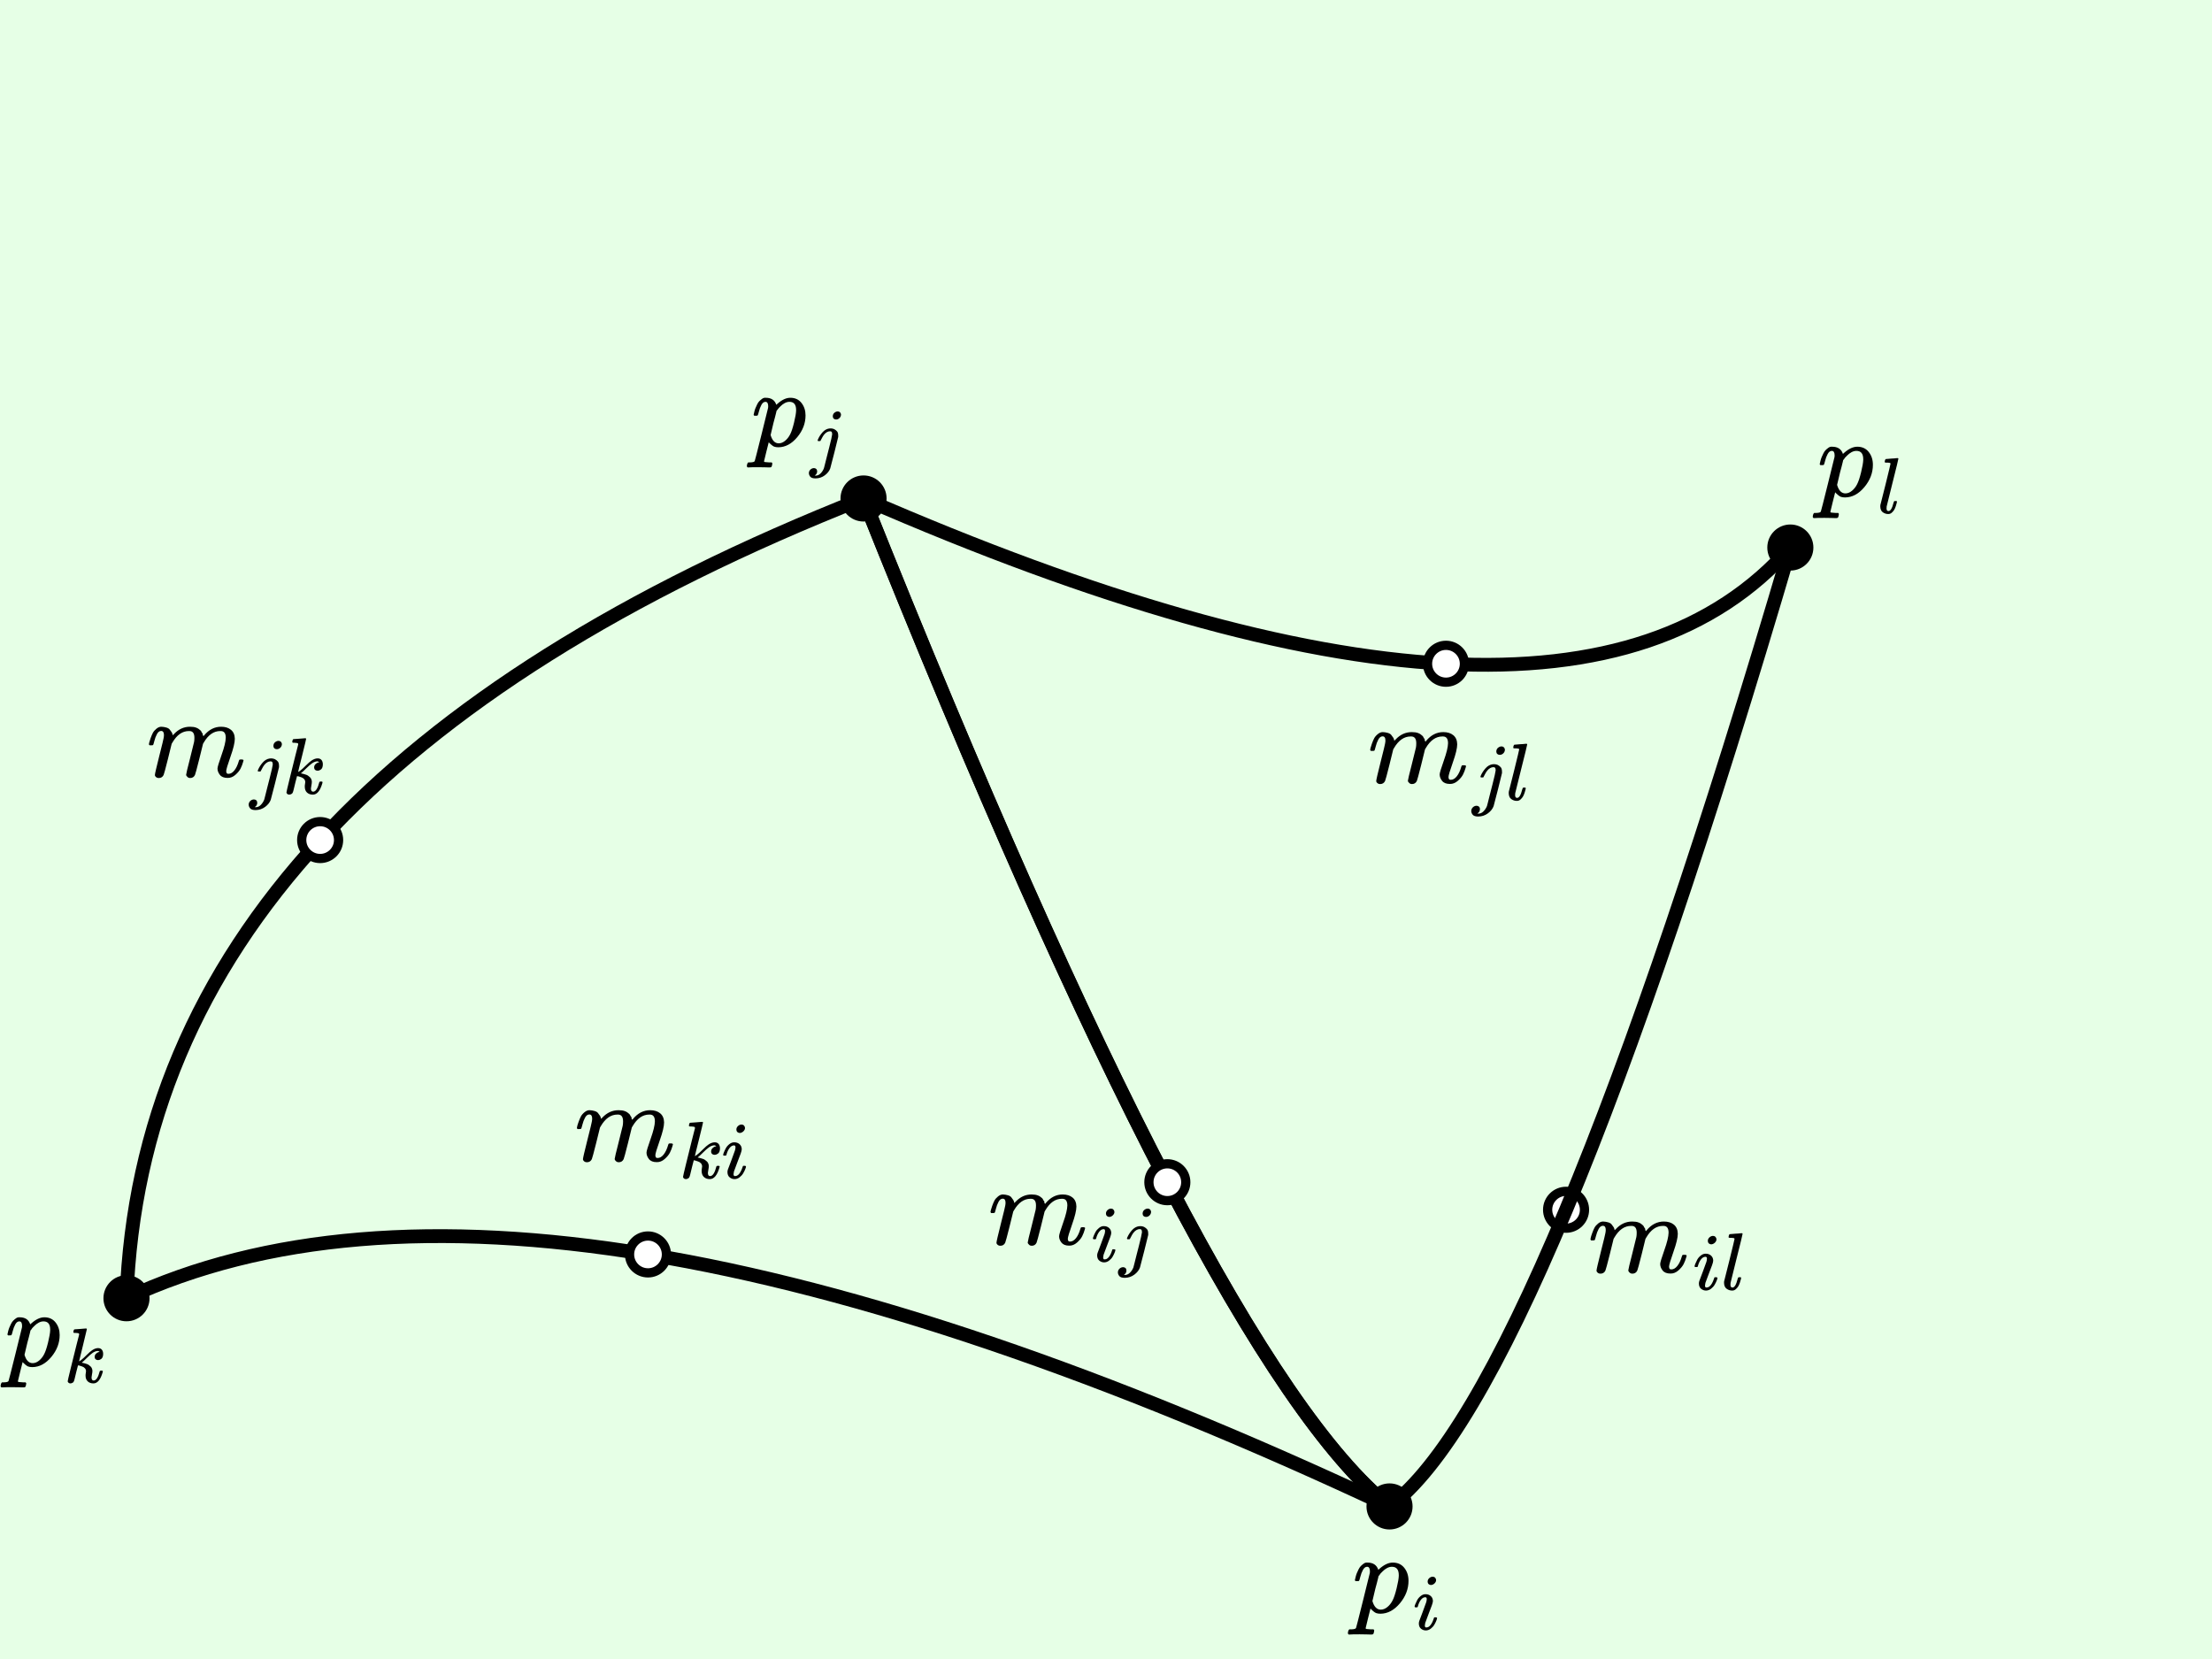 <svg version="1.2" xmlns="http://www.w3.org/2000/svg" viewBox="0 0 240 180">
  <rect
    x="0"
    y="0"
    width="240"
    height="180"
    fill="#e6ffe6"
    fill-opacity="1"
    stroke="none"
    rx="0"
    transform="rotate(0, 0, 0)"
  >
    <title>Global.box</title>
  </rect>
  <circle
    fill="#ffffff"
    fill-opacity="1"
    cx="169.917"
    cy="131.259"
    stroke="#000000"
    stroke-opacity="1"
    stroke-width="1"
    stroke-linecap="butt"
    r="2"
  >
    <title>`u`.icon</title>
  </circle>
  <circle
    fill="#000000"
    fill-opacity="1"
    cx="13.724"
    cy="140.858"
    stroke="none"
    r="2.5"
  >
    <title>`c`.icon</title>
  </circle>
  <g endArrowheadSize="1" startArrowheadSize="1">
    <filter id="`e`.curveIJ-shadow" x="0" y="0" width="200%" height="200%">
      <feOffset result="offOut" in="SourceAlpha" dx="5" dy="5"></feOffset>
      <feGaussianBlur
        result="blurOut"
        in="offOut"
        stdDeviation="4"
      ></feGaussianBlur>
      <feBlend in="SourceGraphic" in2="blurOut" mode="normal"></feBlend>
      <feComponentTransfer>
        <feFuncA type="linear" slope="0.5"></feFuncA>
      </feComponentTransfer>
      <feMerge>
        <feMergeNode></feMergeNode>
        <feMergeNode in="SourceGraphic"></feMergeNode>
      </feMerge>
    </filter>
    <path
      stroke="#000000"
      fill="none"
      stroke-width="1.5"
      stroke-opacity="1"
      d="M 93.694 54.085 Q 131.085 147.773 150.762 163.447"
    ></path>
    <title>`e`.curveIJ</title>
  </g>
  <g endArrowheadSize="1" startArrowheadSize="1">
    <filter id="`e`.curveJK-shadow" x="0" y="0" width="200%" height="200%">
      <feOffset result="offOut" in="SourceAlpha" dx="5" dy="5"></feOffset>
      <feGaussianBlur
        result="blurOut"
        in="offOut"
        stdDeviation="4"
      ></feGaussianBlur>
      <feBlend in="SourceGraphic" in2="blurOut" mode="normal"></feBlend>
      <feComponentTransfer>
        <feFuncA type="linear" slope="0.5"></feFuncA>
      </feComponentTransfer>
      <feMerge>
        <feMergeNode></feMergeNode>
        <feMergeNode in="SourceGraphic"></feMergeNode>
      </feMerge>
    </filter>
    <path
      stroke="#000000"
      fill="none"
      stroke-width="1.5"
      stroke-opacity="1"
      d="M 150.762 163.447 Q 167.327 151.09 194.251 59.407"
    ></path>
    <title>`e`.curveJK</title>
  </g>
  <g endArrowheadSize="1" startArrowheadSize="1">
    <filter id="`e`.curveKI-shadow" x="0" y="0" width="200%" height="200%">
      <feOffset result="offOut" in="SourceAlpha" dx="5" dy="5"></feOffset>
      <feGaussianBlur
        result="blurOut"
        in="offOut"
        stdDeviation="4"
      ></feGaussianBlur>
      <feBlend in="SourceGraphic" in2="blurOut" mode="normal"></feBlend>
      <feComponentTransfer>
        <feFuncA type="linear" slope="0.5"></feFuncA>
      </feComponentTransfer>
      <feMerge>
        <feMergeNode></feMergeNode>
        <feMergeNode in="SourceGraphic"></feMergeNode>
      </feMerge>
    </filter>
    <path
      stroke="#000000"
      fill="none"
      stroke-width="1.5"
      stroke-opacity="1"
      d="M 194.251 59.407 Q 169.802 87.288 93.694 54.085"
    ></path>
    <title>`e`.curveKI</title>
  </g>
  <circle
    fill="#000000"
    fill-opacity="1"
    cx="93.694"
    cy="54.085"
    stroke="none"
    r="2.5"
  >
    <title>`b`.icon</title>
  </circle>
  <g startArrowheadSize="1" endArrowheadSize="1">
    <filter id="`t2`.curveIJ-shadow" x="0" y="0" width="200%" height="200%">
      <feOffset result="offOut" in="SourceAlpha" dx="5" dy="5"></feOffset>
      <feGaussianBlur
        result="blurOut"
        in="offOut"
        stdDeviation="4"
      ></feGaussianBlur>
      <feBlend in="SourceGraphic" in2="blurOut" mode="normal"></feBlend>
      <feComponentTransfer>
        <feFuncA type="linear" slope="0.5"></feFuncA>
      </feComponentTransfer>
      <feMerge>
        <feMergeNode></feMergeNode>
        <feMergeNode in="SourceGraphic"></feMergeNode>
      </feMerge>
    </filter>
    <path
      stroke="#000000"
      fill="none"
      stroke-width="1.5"
      stroke-opacity="1"
      d="M 150.762 163.447 Q 131.085 147.773 93.694 54.085"
    ></path>
    <title>`t2`.curveIJ</title>
  </g>
  <g startArrowheadSize="1" endArrowheadSize="1">
    <filter id="`t2`.curveJK-shadow" x="0" y="0" width="200%" height="200%">
      <feOffset result="offOut" in="SourceAlpha" dx="5" dy="5"></feOffset>
      <feGaussianBlur
        result="blurOut"
        in="offOut"
        stdDeviation="4"
      ></feGaussianBlur>
      <feBlend in="SourceGraphic" in2="blurOut" mode="normal"></feBlend>
      <feComponentTransfer>
        <feFuncA type="linear" slope="0.5"></feFuncA>
      </feComponentTransfer>
      <feMerge>
        <feMergeNode></feMergeNode>
        <feMergeNode in="SourceGraphic"></feMergeNode>
      </feMerge>
    </filter>
    <path
      stroke="#000000"
      fill="none"
      stroke-width="1.5"
      stroke-opacity="1"
      d="M 93.694 54.085 Q 15.762 84.821 13.724 140.858"
    ></path>
    <title>`t2`.curveJK</title>
  </g>
  <g startArrowheadSize="1" endArrowheadSize="1">
    <filter id="`t2`.curveKI-shadow" x="0" y="0" width="200%" height="200%">
      <feOffset result="offOut" in="SourceAlpha" dx="5" dy="5"></feOffset>
      <feGaussianBlur
        result="blurOut"
        in="offOut"
        stdDeviation="4"
      ></feGaussianBlur>
      <feBlend in="SourceGraphic" in2="blurOut" mode="normal"></feBlend>
      <feComponentTransfer>
        <feFuncA type="linear" slope="0.5"></feFuncA>
      </feComponentTransfer>
      <feMerge>
        <feMergeNode></feMergeNode>
        <feMergeNode in="SourceGraphic"></feMergeNode>
      </feMerge>
    </filter>
    <path
      stroke="#000000"
      fill="none"
      stroke-width="1.5"
      stroke-opacity="1"
      d="M 13.724 140.858 Q 58.37 120.058 150.762 163.447"
    ></path>
    <title>`t2`.curveKI</title>
  </g>
  <circle
    fill="#000000"
    fill-opacity="1"
    cx="150.762"
    cy="163.447"
    stroke="none"
    r="2.5"
  >
    <title>`a`.icon</title>
  </circle>
  <circle
    fill="#000000"
    fill-opacity="1"
    cx="194.251"
    cy="59.407"
    stroke="none"
    r="2.5"
  >
    <title>`d`.icon</title>
  </circle>
  <circle
    fill="#ffffff"
    fill-opacity="1"
    cx="156.887"
    cy="72.017"
    stroke="#000000"
    stroke-opacity="1"
    stroke-width="1"
    stroke-linecap="butt"
    r="2"
  >
    <title>`v`.icon</title>
  </circle>
  <circle
    fill="#ffffff"
    fill-opacity="1"
    cx="126.656"
    cy="128.269"
    stroke="#000000"
    stroke-opacity="1"
    stroke-width="1"
    stroke-linecap="butt"
    r="2"
  >
    <title>`x`.icon</title>
  </circle>
  <circle
    fill="#ffffff"
    fill-opacity="1"
    cx="70.306"
    cy="136.105"
    stroke="#000000"
    stroke-opacity="1"
    stroke-width="1"
    stroke-linecap="butt"
    r="2"
  >
    <title>`z`.icon</title>
  </circle>
  <circle
    fill="#ffffff"
    fill-opacity="1"
    cx="34.735"
    cy="91.146"
    stroke="#000000"
    stroke-opacity="1"
    stroke-width="1"
    stroke-linecap="butt"
    r="2"
  >
    <title>`y`.icon</title>
  </circle>
  <g
    transform="rotate(0, 146.243, 167.612)translate(146.243, 167.612)"
    string="p_i"
  >
    <title>`a`.labelText</title>
    <svg
      xmlns="http://www.w3.org/2000/svg"
      width="9.678"
      height="11.66"
      role="img"
      focusable="false"
      viewBox="-0.455 -5.154 9.194 7.416"
    >
      <path
        stroke="none"
        fill="#000000"
        stroke-width="0"
        d="M0.268-3.346Q0.28-3.381 0.291-3.44T0.35-3.696 0.466-4.058 0.641-4.442 0.875-4.792 1.178-5.049 1.562-5.154Q2.437-5.154 2.682-4.407L2.798-4.512Q3.521-5.154 4.174-5.154 4.932-5.154 5.364-4.606T5.795-3.276Q5.795-2.017 4.909-0.956T2.903 0.117Q2.647 0.117 2.449 0.047 2.32-0.012 2.18-0.128T1.959-0.326L1.877-0.42Q1.866-0.408 1.621 0.595T1.376 1.609Q1.376 1.679 1.469 1.691T1.901 1.726H2.192Q2.262 1.807 2.262 1.831T2.227 2.041Q2.192 2.18 2.157 2.215T2.006 2.262Q1.982 2.262 1.877 2.262T1.481 2.25 0.758 2.239Q-0.058 2.239-0.28 2.262H-0.373Q-0.455 2.18-0.455 2.134-0.431 1.819-0.303 1.726H-0.07Q0.326 1.714 0.385 1.586 0.42 1.516 1.096-1.201T1.807-4.081Q1.819-4.139 1.819-4.244 1.819-4.722 1.527-4.722 1.271-4.722 1.096-4.396T0.828-3.685 0.688-3.265Q0.665-3.241 0.501-3.241H0.338Q0.268-3.311 0.268-3.346ZM2.075-1.189Q2.332-0.303 2.938-0.303 3.288-0.303 3.615-0.571T4.151-1.248Q4.361-1.644 4.571-2.507T4.792-3.789V-3.859Q4.792-4.722 4.081-4.722 3.953-4.722 3.824-4.687T3.568-4.582 3.335-4.431 3.137-4.256 2.962-4.081 2.833-3.918 2.74-3.801L2.705-3.755Q2.705-3.743 2.67-3.591T2.542-3.078 2.379-2.472Q2.075-1.236 2.075-1.189ZM7.767-3.197Q7.767-3.395 7.923-3.543T8.286-3.7Q8.434-3.7 8.533-3.601T8.64-3.354Q8.64-3.164 8.476-3.008T8.113-2.843Q7.989-2.843 7.882-2.925T7.767-3.197ZM6.423-0.617Q6.423-0.683 6.497-0.872T6.695-1.293 7.058-1.713 7.552-1.895Q7.874-1.895 8.088-1.705T8.311-1.194Q8.311-1.054 8.195-0.732T7.866 0.133 7.519 1.065Q7.478 1.246 7.478 1.329 7.478 1.535 7.618 1.535 7.692 1.535 7.775 1.51T7.964 1.395 8.187 1.106 8.393 0.62Q8.418 0.521 8.434 0.504T8.574 0.488Q8.739 0.488 8.739 0.57 8.739 0.636 8.665 0.826T8.459 1.246 8.088 1.658 7.577 1.84Q7.313 1.84 7.091 1.667T6.86 1.139Q6.86 0.999 6.901 0.875T7.255-0.065Q7.569-0.897 7.618-1.062T7.676-1.384Q7.676-1.581 7.536-1.581H7.519Q7.272-1.581 7.066-1.309T6.753-0.617Q6.744-0.609 6.736-0.592T6.728-0.567 6.711-0.551 6.687-0.543 6.654-0.543 6.588-0.543H6.472Q6.423-0.592 6.423-0.617Z"
        fill-opacity="1"
      ></path>
    </svg>
  </g>
  <g
    transform="rotate(0, 81.032, 41.452)translate(81.032, 41.452)"
    string="p_j"
  >
    <title>`b`.labelText</title>
    <svg
      xmlns="http://www.w3.org/2000/svg"
      width="10.216"
      height="12.16"
      role="img"
      focusable="false"
      viewBox="-0.454 -5.405 10.014 8.574"
    >
      <path
        stroke="none"
        fill="#000000"
        stroke-width="0"
        d="M0.268-3.6Q0.279-3.634 0.291-3.693T0.349-3.949 0.466-4.31 0.64-4.694 0.873-5.044 1.176-5.3 1.56-5.405Q2.434-5.405 2.678-4.659L2.795-4.764Q3.517-5.405 4.169-5.405 4.926-5.405 5.357-4.857T5.788-3.53Q5.788-2.272 4.903-1.212T2.9-0.141Q2.643-0.141 2.446-0.211 2.317-0.269 2.178-0.385T1.956-0.583L1.875-0.677Q1.863-0.665 1.619 0.337T1.374 1.35Q1.374 1.42 1.467 1.431T1.898 1.466H2.189Q2.259 1.548 2.259 1.571T2.224 1.781Q2.189 1.92 2.154 1.955T2.003 2.002Q1.98 2.002 1.875 2.002T1.479 1.99 0.757 1.979Q-0.058 1.979-0.279 2.002H-0.373Q-0.454 1.92-0.454 1.874-0.431 1.559-0.303 1.466H-0.07Q0.326 1.454 0.384 1.326 0.419 1.257 1.095-1.457T1.805-4.333Q1.817-4.391 1.817-4.496 1.817-4.974 1.526-4.974 1.269-4.974 1.095-4.648T0.827-3.937 0.687-3.518Q0.664-3.495 0.501-3.495H0.338Q0.268-3.565 0.268-3.6ZM2.073-1.445Q2.329-0.56 2.935-0.56 3.284-0.56 3.61-0.828T4.146-1.503Q4.355-1.899 4.565-2.761T4.786-4.042V-4.112Q4.786-4.974 4.076-4.974 3.948-4.974 3.82-4.939T3.563-4.834 3.331-4.683 3.133-4.508 2.958-4.333 2.83-4.17 2.737-4.054L2.702-4.007Q2.702-3.995 2.667-3.844T2.539-3.332 2.376-2.726Q2.073-1.492 2.073-1.445ZM8.687-3.418Q8.687-3.673 8.86-3.813T9.214-3.953Q9.354-3.953 9.445-3.87T9.56-3.64Q9.56-3.409 9.403-3.253T9.041-3.096Q8.893-3.096 8.794-3.179T8.687-3.418ZM8.613-1.606Q8.613-1.845 8.399-1.845 8.218-1.845 8.053-1.746T7.765-1.491 7.567-1.186 7.427-0.923L7.37-0.808Q7.353-0.799 7.238-0.799H7.123Q7.073-0.849 7.073-0.865T7.106-0.972Q7.279-1.376 7.592-1.73T8.317-2.141Q8.325-2.141 8.383-2.141T8.481-2.15Q8.679-2.141 8.844-2.067 9.049-1.952 9.156-1.812T9.263-1.376V-1.244L8.86 0.394Q8.44 2.041 8.415 2.107 8.267 2.519 7.839 2.84T6.859 3.169Q6.448 3.169 6.3 2.996T6.143 2.617Q6.143 2.395 6.3 2.239T6.678 2.074Q6.818 2.074 6.917 2.156T7.024 2.412Q7.024 2.708 6.761 2.864 6.81 2.873 6.876 2.873 7.156 2.873 7.386 2.642T7.74 2.099L7.831 1.753Q7.921 1.399 8.045 0.897T8.308-0.133 8.531-1.046 8.621-1.516Q8.621-1.573 8.613-1.606Z"
        fill-opacity="1"
      ></path>
    </svg>
  </g>
  <g
    transform="rotate(0, 0.064, 140.898)translate(0.064, 140.898)"
    string="p_k"
  >
    <title>`c`.labelText</title>
    <svg
      xmlns="http://www.w3.org/2000/svg"
      width="11.128"
      height="11.66"
      role="img"
      focusable="false"
      viewBox="-0.455 -5.154 10.851 7.416"
    >
      <path
        stroke="none"
        fill="#000000"
        stroke-width="0"
        d="M0.268-3.346Q0.28-3.381 0.291-3.44T0.35-3.696 0.466-4.058 0.641-4.442 0.875-4.792 1.178-5.049 1.562-5.154Q2.437-5.154 2.682-4.407L2.798-4.512Q3.521-5.154 4.174-5.154 4.932-5.154 5.364-4.606T5.795-3.276Q5.795-2.017 4.909-0.956T2.903 0.117Q2.647 0.117 2.449 0.047 2.32-0.012 2.18-0.128T1.959-0.326L1.877-0.42Q1.866-0.408 1.621 0.595T1.376 1.609Q1.376 1.679 1.469 1.691T1.901 1.726H2.192Q2.262 1.807 2.262 1.831T2.227 2.041Q2.192 2.18 2.157 2.215T2.006 2.262Q1.982 2.262 1.877 2.262T1.481 2.25 0.758 2.239Q-0.058 2.239-0.28 2.262H-0.373Q-0.455 2.18-0.455 2.134-0.431 1.819-0.303 1.726H-0.07Q0.326 1.714 0.385 1.586 0.42 1.516 1.096-1.201T1.807-4.081Q1.819-4.139 1.819-4.244 1.819-4.722 1.527-4.722 1.271-4.722 1.096-4.396T0.828-3.685 0.688-3.265Q0.665-3.241 0.501-3.241H0.338Q0.268-3.311 0.268-3.346ZM2.075-1.189Q2.332-0.303 2.938-0.303 3.288-0.303 3.615-0.571T4.151-1.248Q4.361-1.644 4.571-2.507T4.792-3.789V-3.859Q4.792-4.722 4.081-4.722 3.953-4.722 3.824-4.687T3.568-4.582 3.335-4.431 3.137-4.256 2.962-4.081 2.833-3.918 2.74-3.801L2.705-3.755Q2.705-3.743 2.67-3.591T2.542-3.078 2.379-2.472Q2.075-1.236 2.075-1.189ZM7.247-3.585Q7.247-3.667 7.28-3.774T7.379-3.881Q7.387-3.881 7.973-3.923T8.574-3.972Q8.673-3.972 8.673-3.906 8.673-3.848 8.261-2.183 7.849-0.551 7.849-0.493 8.006-0.576 8.088-0.65 8.286-0.798 8.657-1.169T9.234-1.672Q9.564-1.895 9.86-1.895 10.108-1.895 10.248-1.738T10.396-1.293Q10.396-1.087 10.339-0.947T10.182-0.741 10.009-0.65 9.86-0.625Q9.696-0.625 9.597-0.716T9.498-0.955Q9.498-1.161 9.63-1.293T9.893-1.466L10.025-1.491Q9.926-1.59 9.827-1.59H9.795Q9.531-1.565 9.275-1.384T8.673-0.856 8.129-0.353Q8.146-0.345 8.253-0.328T8.451-0.279 8.665-0.213 8.888-0.098 9.069 0.051 9.209 0.265 9.259 0.537Q9.259 0.677 9.217 0.875T9.168 1.205Q9.168 1.535 9.391 1.535 9.786 1.535 10.034 0.554 10.05 0.488 10.198 0.488H10.231Q10.363 0.488 10.363 0.562 10.363 0.603 10.339 0.677 10.001 1.84 9.366 1.84 8.995 1.84 8.764 1.625T8.533 1.007Q8.533 0.859 8.558 0.752T8.583 0.554Q8.583 0.372 8.467 0.24T8.179 0.051 7.898-0.04 7.75-0.065H7.734Q7.635 0.282 7.56 0.603T7.445 1.081 7.371 1.386 7.313 1.584 7.255 1.691 7.165 1.765Q7.058 1.84 6.934 1.84 6.794 1.84 6.72 1.757T6.645 1.617Q6.645 1.535 6.95 0.298T7.552-2.134L7.857-3.329Q7.866-3.436 7.8-3.461T7.478-3.502H7.437Q7.354-3.502 7.33-3.502T7.272-3.527 7.247-3.585Z"
        fill-opacity="1"
      ></path>
    </svg>
  </g>
  <g
    transform="rotate(0, 196.681, 46.51)translate(196.681, 46.51)"
    string="p_l"
  >
    <title>`d`.labelText</title>
    <svg
      xmlns="http://www.w3.org/2000/svg"
      width="9.29"
      height="11.66"
      role="img"
      focusable="false"
      viewBox="-0.455 -5.154 8.897 7.416"
    >
      <path
        stroke="none"
        fill="#000000"
        stroke-width="0"
        d="M0.268-3.346Q0.28-3.381 0.291-3.44T0.35-3.696 0.466-4.058 0.641-4.442 0.875-4.792 1.178-5.049 1.562-5.154Q2.437-5.154 2.682-4.407L2.798-4.512Q3.521-5.154 4.174-5.154 4.932-5.154 5.364-4.606T5.795-3.276Q5.795-2.017 4.909-0.956T2.903 0.117Q2.647 0.117 2.449 0.047 2.32-0.012 2.18-0.128T1.959-0.326L1.877-0.42Q1.866-0.408 1.621 0.595T1.376 1.609Q1.376 1.679 1.469 1.691T1.901 1.726H2.192Q2.262 1.807 2.262 1.831T2.227 2.041Q2.192 2.18 2.157 2.215T2.006 2.262Q1.982 2.262 1.877 2.262T1.481 2.25 0.758 2.239Q-0.058 2.239-0.28 2.262H-0.373Q-0.455 2.18-0.455 2.134-0.431 1.819-0.303 1.726H-0.07Q0.326 1.714 0.385 1.586 0.42 1.516 1.096-1.201T1.807-4.081Q1.819-4.139 1.819-4.244 1.819-4.722 1.527-4.722 1.271-4.722 1.096-4.396T0.828-3.685 0.688-3.265Q0.665-3.241 0.501-3.241H0.338Q0.268-3.311 0.268-3.346ZM2.075-1.189Q2.332-0.303 2.938-0.303 3.288-0.303 3.615-0.571T4.151-1.248Q4.361-1.644 4.571-2.507T4.792-3.789V-3.859Q4.792-4.722 4.081-4.722 3.953-4.722 3.824-4.687T3.568-4.582 3.335-4.431 3.137-4.256 2.962-4.081 2.833-3.918 2.74-3.801L2.705-3.755Q2.705-3.743 2.67-3.591T2.542-3.078 2.379-2.472Q2.075-1.236 2.075-1.189ZM7.214 1.263Q7.214 1.535 7.42 1.535 7.725 1.535 7.94 0.669 7.989 0.504 8.022 0.496 8.039 0.488 8.105 0.488H8.138Q8.212 0.488 8.236 0.488T8.278 0.504 8.294 0.562Q8.286 0.611 8.269 0.694T8.179 1.007 8.014 1.395 7.758 1.7 7.379 1.84Q7.082 1.84 6.827 1.658T6.563 1.048Q6.563 0.949 6.571 0.908L7.107-1.219Q7.626-3.321 7.626-3.387 7.626-3.412 7.618-3.428T7.585-3.461 7.544-3.477 7.478-3.486 7.412-3.494 7.338-3.502 7.255-3.502Q7.173-3.502 7.148-3.502T7.082-3.51 7.033-3.535 7.025-3.585Q7.025-3.601 7.041-3.7 7.082-3.857 7.132-3.873T7.725-3.923Q7.849-3.931 8.006-3.939T8.253-3.964 8.344-3.972Q8.443-3.972 8.443-3.906 8.443-3.815 7.841-1.433T7.223 1.065Q7.223 1.081 7.223 1.131T7.214 1.213V1.263Z"
        fill-opacity="1"
      ></path>
    </svg>
  </g>
  <g
    transform="rotate(0, 172.562, 130.449)translate(172.562, 130.449)"
    string="m_{il}"
  >
    <title>`u`.labelText</title>
    <svg
      xmlns="http://www.w3.org/2000/svg"
      width="16.507"
      height="11.66"
      role="img"
      focusable="false"
      viewBox="0.245 -5.154 15.414 6.993"
    >
      <path
        stroke="none"
        fill="#000000"
        stroke-width="0"
        d="M0.245-3.346Q0.257-3.416 0.28-3.533T0.42-3.976 0.653-4.524 1.026-4.955 1.539-5.154 2.041-5.072 2.39-4.862 2.577-4.606 2.67-4.384L2.693-4.303Q2.693-4.279 2.705-4.279L2.833-4.407Q3.533-5.154 4.477-5.154 4.676-5.154 4.839-5.13T5.142-5.049 5.364-4.932 5.538-4.792 5.655-4.641 5.748-4.489 5.795-4.349 5.83-4.244 5.853-4.163L5.947-4.279Q6.681-5.154 7.684-5.154 8.314-5.154 8.698-4.839T9.095-3.918Q9.095-3.323 8.652-2.075T8.209-0.583Q8.22-0.42 8.267-0.361T8.442-0.303Q8.768-0.303 9.048-0.653T9.503-1.609Q9.538-1.737 9.573-1.761T9.759-1.784Q9.993-1.784 9.993-1.691 9.993-1.679 9.946-1.516 9.853-1.178 9.689-0.851T9.153-0.198 8.349 0.117Q7.801 0.117 7.556-0.198T7.311-0.851Q7.311-1.073 7.731-2.25T8.162-4.023Q8.162-4.711 7.649-4.711H7.591Q6.588-4.711 5.9-3.533L5.818-3.393 5.434-1.831Q5.049-0.303 4.99-0.187 4.839 0.128 4.489 0.128 4.338 0.128 4.244 0.047T4.116-0.093 4.081-0.21Q4.081-0.338 4.477-1.877L4.897-3.58Q4.932-3.755 4.932-4.023 4.932-4.711 4.419-4.711H4.361Q3.358-4.711 2.67-3.533L2.589-3.393 2.204-1.831Q1.819-0.303 1.761-0.187 1.609 0.128 1.259 0.128 1.108 0.128 1.014 0.058T0.886-0.082 0.863-0.198Q0.863-0.35 1.306-2.11 1.761-3.906 1.761-3.988 1.796-4.163 1.796-4.303 1.796-4.722 1.504-4.722 1.248-4.722 1.073-4.396T0.805-3.685 0.665-3.265Q0.641-3.241 0.478-3.241H0.315Q0.245-3.311 0.245-3.346ZM12.139-3.197Q12.139-3.395 12.296-3.543T12.658-3.7Q12.807-3.7 12.906-3.601T13.013-3.354Q13.013-3.164 12.848-3.008T12.485-2.843Q12.362-2.843 12.254-2.925T12.139-3.197ZM10.795-0.617Q10.795-0.683 10.87-0.872T11.067-1.293 11.43-1.713 11.925-1.895Q12.246-1.895 12.461-1.705T12.683-1.194Q12.683-1.054 12.568-0.732T12.238 0.133 11.892 1.065Q11.851 1.246 11.851 1.329 11.851 1.535 11.991 1.535 12.065 1.535 12.147 1.51T12.337 1.395 12.56 1.106 12.766 0.62Q12.79 0.521 12.807 0.504T12.947 0.488Q13.112 0.488 13.112 0.57 13.112 0.636 13.038 0.826T12.832 1.246 12.461 1.658 11.949 1.84Q11.686 1.84 11.463 1.667T11.232 1.139Q11.232 0.999 11.274 0.875T11.628-0.065Q11.941-0.897 11.991-1.062T12.048-1.384Q12.048-1.581 11.908-1.581H11.892Q11.644-1.581 11.438-1.309T11.125-0.617Q11.117-0.609 11.109-0.592T11.1-0.567 11.084-0.551 11.059-0.543 11.026-0.543 10.96-0.543H10.845Q10.795-0.592 10.795-0.617ZM14.431 1.263Q14.431 1.535 14.637 1.535 14.942 1.535 15.156 0.669 15.206 0.504 15.239 0.496 15.255 0.488 15.321 0.488H15.354Q15.428 0.488 15.453 0.488T15.494 0.504 15.511 0.562Q15.502 0.611 15.486 0.694T15.395 1.007 15.23 1.395 14.975 1.7 14.596 1.84Q14.299 1.84 14.043 1.658T13.78 1.048Q13.78 0.949 13.788 0.908L14.324-1.219Q14.843-3.321 14.843-3.387 14.843-3.412 14.835-3.428T14.802-3.461 14.761-3.477 14.695-3.486 14.629-3.494 14.554-3.502 14.472-3.502Q14.39-3.502 14.365-3.502T14.299-3.51 14.249-3.535 14.241-3.585Q14.241-3.601 14.258-3.7 14.299-3.857 14.348-3.873T14.942-3.923Q15.066-3.931 15.222-3.939T15.47-3.964 15.56-3.972Q15.659-3.972 15.659-3.906 15.659-3.815 15.057-1.433T14.439 1.065Q14.439 1.081 14.439 1.131T14.431 1.213V1.263Z"
        fill-opacity="1"
      ></path>
    </svg>
  </g>
  <g
    transform="rotate(0, 148.663, 77.933)translate(148.663, 77.933)"
    string="m_{jl}"
  >
    <title>`v`.labelText</title>
    <svg
      xmlns="http://www.w3.org/2000/svg"
      width="17.037"
      height="12.16"
      role="img"
      focusable="false"
      viewBox="0.245 -5.405 15.946 8.574"
    >
      <path
        stroke="none"
        fill="#000000"
        stroke-width="0"
        d="M0.245-3.6Q0.256-3.669 0.279-3.786T0.419-4.228 0.652-4.776 1.025-5.207 1.537-5.405 2.038-5.323 2.387-5.113 2.574-4.857 2.667-4.636L2.69-4.554Q2.69-4.531 2.702-4.531L2.83-4.659Q3.529-5.405 4.472-5.405 4.67-5.405 4.833-5.381T5.136-5.3 5.357-5.183 5.532-5.044 5.648-4.892 5.741-4.741 5.788-4.601 5.823-4.496 5.846-4.415L5.939-4.531Q6.673-5.405 7.674-5.405 8.303-5.405 8.687-5.09T9.083-4.17Q9.083-3.576 8.641-2.33T8.198-0.84Q8.21-0.677 8.257-0.618T8.431-0.56Q8.757-0.56 9.037-0.909T9.491-1.864Q9.526-1.993 9.561-2.016T9.747-2.039Q9.98-2.039 9.98-1.946 9.98-1.934 9.933-1.771 9.84-1.434 9.677-1.107T9.142-0.455 8.338-0.141Q7.791-0.141 7.546-0.455T7.302-1.107Q7.302-1.329 7.721-2.505T8.152-4.275Q8.152-4.962 7.639-4.962H7.581Q6.58-4.962 5.893-3.786L5.811-3.646 5.427-2.086Q5.042-0.56 4.984-0.444 4.833-0.129 4.483-0.129 4.332-0.129 4.239-0.211T4.111-0.351 4.076-0.467Q4.076-0.595 4.472-2.132L4.891-3.832Q4.926-4.007 4.926-4.275 4.926-4.962 4.414-4.962H4.355Q3.354-4.962 2.667-3.786L2.585-3.646 2.201-2.086Q1.817-0.56 1.758-0.444 1.607-0.129 1.258-0.129 1.106-0.129 1.013-0.199T0.885-0.339 0.862-0.455Q0.862-0.607 1.304-2.365 1.758-4.159 1.758-4.24 1.793-4.415 1.793-4.554 1.793-4.974 1.502-4.974 1.246-4.974 1.071-4.648T0.804-3.937 0.664-3.518Q0.64-3.495 0.477-3.495H0.314Q0.245-3.565 0.245-3.6ZM13.054-3.418Q13.054-3.673 13.227-3.813T13.581-3.953Q13.721-3.953 13.812-3.87T13.927-3.64Q13.927-3.409 13.77-3.253T13.408-3.096Q13.26-3.096 13.161-3.179T13.054-3.418ZM12.98-1.606Q12.98-1.845 12.766-1.845 12.585-1.845 12.42-1.746T12.132-1.491 11.934-1.186 11.794-0.923L11.737-0.808Q11.72-0.799 11.605-0.799H11.49Q11.44-0.849 11.44-0.865T11.473-0.972Q11.646-1.376 11.959-1.73T12.684-2.141Q12.692-2.141 12.749-2.141T12.848-2.15Q13.046-2.141 13.211-2.067 13.416-1.952 13.523-1.812T13.63-1.376V-1.244L13.227 0.394Q12.807 2.041 12.782 2.107 12.634 2.519 12.206 2.84T11.226 3.169Q10.815 3.169 10.666 2.996T10.51 2.617Q10.51 2.395 10.666 2.239T11.045 2.074Q11.185 2.074 11.284 2.156T11.391 2.412Q11.391 2.708 11.128 2.864 11.177 2.873 11.243 2.873 11.523 2.873 11.753 2.642T12.107 2.099L12.198 1.753Q12.288 1.399 12.412 0.897T12.675-0.133 12.898-1.046 12.988-1.516Q12.988-1.573 12.98-1.606ZM14.964 1.004Q14.964 1.275 15.17 1.275 15.475 1.275 15.689 0.411 15.738 0.246 15.771 0.238 15.788 0.23 15.853 0.23H15.886Q15.96 0.23 15.985 0.23T16.026 0.246 16.043 0.304Q16.035 0.353 16.018 0.436T15.928 0.748 15.763 1.135 15.508 1.44 15.129 1.58Q14.832 1.58 14.577 1.399T14.314 0.79Q14.314 0.691 14.322 0.65L14.857-1.475Q15.376-3.574 15.376-3.64 15.376-3.665 15.368-3.681T15.335-3.714 15.294-3.73 15.228-3.739 15.162-3.747 15.088-3.755 15.005-3.755Q14.923-3.755 14.898-3.755T14.832-3.763 14.783-3.788 14.775-3.837Q14.775-3.854 14.791-3.953 14.832-4.109 14.882-4.126T15.475-4.175Q15.598-4.183 15.755-4.191T16.002-4.216 16.092-4.224Q16.191-4.224 16.191-4.159 16.191-4.068 15.59-1.689T14.972 0.806Q14.972 0.823 14.972 0.872T14.964 0.954V1.004Z"
        fill-opacity="1"
      ></path>
    </svg>
  </g>
  <g
    transform="rotate(0, 107.468, 128.041)translate(107.468, 128.041)"
    string="m_{ij}"
  >
    <title>`x`.labelText</title>
    <svg
      xmlns="http://www.w3.org/2000/svg"
      width="17.425"
      height="12.16"
      role="img"
      focusable="false"
      viewBox="0.245 -5.405 16.523 8.574"
    >
      <path
        stroke="none"
        fill="#000000"
        stroke-width="0"
        d="M0.245-3.6Q0.256-3.669 0.279-3.786T0.419-4.228 0.652-4.776 1.025-5.207 1.537-5.405 2.038-5.323 2.387-5.113 2.574-4.857 2.667-4.636L2.69-4.554Q2.69-4.531 2.702-4.531L2.83-4.659Q3.529-5.405 4.472-5.405 4.67-5.405 4.833-5.381T5.136-5.3 5.357-5.183 5.532-5.044 5.648-4.892 5.741-4.741 5.788-4.601 5.823-4.496 5.846-4.415L5.939-4.531Q6.673-5.405 7.674-5.405 8.303-5.405 8.687-5.09T9.083-4.17Q9.083-3.576 8.641-2.33T8.198-0.84Q8.21-0.677 8.257-0.618T8.431-0.56Q8.757-0.56 9.037-0.909T9.491-1.864Q9.526-1.993 9.561-2.016T9.747-2.039Q9.98-2.039 9.98-1.946 9.98-1.934 9.933-1.771 9.84-1.434 9.677-1.107T9.142-0.455 8.338-0.141Q7.791-0.141 7.546-0.455T7.302-1.107Q7.302-1.329 7.721-2.505T8.152-4.275Q8.152-4.962 7.639-4.962H7.581Q6.58-4.962 5.893-3.786L5.811-3.646 5.427-2.086Q5.042-0.56 4.984-0.444 4.833-0.129 4.483-0.129 4.332-0.129 4.239-0.211T4.111-0.351 4.076-0.467Q4.076-0.595 4.472-2.132L4.891-3.832Q4.926-4.007 4.926-4.275 4.926-4.962 4.414-4.962H4.355Q3.354-4.962 2.667-3.786L2.585-3.646 2.201-2.086Q1.817-0.56 1.758-0.444 1.607-0.129 1.258-0.129 1.106-0.129 1.013-0.199T0.885-0.339 0.862-0.455Q0.862-0.607 1.304-2.365 1.758-4.159 1.758-4.24 1.793-4.415 1.793-4.554 1.793-4.974 1.502-4.974 1.246-4.974 1.071-4.648T0.804-3.937 0.664-3.518Q0.64-3.495 0.477-3.495H0.314Q0.245-3.565 0.245-3.6ZM12.124-3.45Q12.124-3.648 12.28-3.796T12.642-3.953Q12.791-3.953 12.889-3.854T12.996-3.607Q12.996-3.418 12.832-3.261T12.47-3.096Q12.346-3.096 12.239-3.179T12.124-3.45ZM10.782-0.874Q10.782-0.939 10.856-1.129T11.053-1.549 11.416-1.969 11.91-2.15Q12.231-2.15 12.445-1.96T12.667-1.45Q12.667-1.31 12.552-0.989T12.223-0.124 11.877 0.806Q11.836 0.987 11.836 1.07 11.836 1.275 11.976 1.275 12.05 1.275 12.132 1.251T12.321 1.135 12.544 0.847 12.749 0.361Q12.774 0.263 12.791 0.246T12.931 0.23Q13.095 0.23 13.095 0.312 13.095 0.378 13.021 0.567T12.815 0.987 12.445 1.399 11.934 1.58Q11.671 1.58 11.449 1.407T11.218 0.88Q11.218 0.74 11.259 0.617T11.613-0.322Q11.926-1.153 11.976-1.318T12.033-1.639Q12.033-1.837 11.893-1.837H11.877Q11.63-1.837 11.424-1.565T11.111-0.874Q11.103-0.865 11.095-0.849T11.086-0.824 11.07-0.808 11.045-0.799 11.012-0.799 10.946-0.799H10.831Q10.782-0.849 10.782-0.874ZM15.895-3.418Q15.895-3.673 16.067-3.813T16.421-3.953Q16.561-3.953 16.652-3.87T16.767-3.64Q16.767-3.409 16.611-3.253T16.249-3.096Q16.1-3.096 16.002-3.179T15.895-3.418ZM15.82-1.606Q15.82-1.845 15.606-1.845 15.425-1.845 15.261-1.746T14.972-1.491 14.775-1.186 14.635-0.923L14.577-0.808Q14.561-0.799 14.446-0.799H14.33Q14.281-0.849 14.281-0.865T14.314-0.972Q14.487-1.376 14.8-1.73T15.524-2.141Q15.532-2.141 15.59-2.141T15.689-2.15Q15.886-2.141 16.051-2.067 16.257-1.952 16.364-1.812T16.471-1.376V-1.244L16.067 0.394Q15.648 2.041 15.623 2.107 15.475 2.519 15.047 2.84T14.067 3.169Q13.655 3.169 13.507 2.996T13.351 2.617Q13.351 2.395 13.507 2.239T13.886 2.074Q14.026 2.074 14.124 2.156T14.231 2.412Q14.231 2.708 13.968 2.864 14.017 2.873 14.083 2.873 14.363 2.873 14.594 2.642T14.948 2.099L15.038 1.753Q15.129 1.399 15.252 0.897T15.516-0.133 15.738-1.046 15.829-1.516Q15.829-1.573 15.82-1.606Z"
        fill-opacity="1"
      ></path>
    </svg>
  </g>
  <g
    transform="rotate(0, 16.157, 77.292)translate(16.157, 77.292)"
    string="m_{jk}"
  >
    <title>`y`.labelText</title>
    <svg
      xmlns="http://www.w3.org/2000/svg"
      width="18.874"
      height="12.16"
      role="img"
      focusable="false"
      viewBox="0.245 -5.405 17.898 8.574"
    >
      <path
        stroke="none"
        fill="#000000"
        stroke-width="0"
        d="M0.245-3.6Q0.256-3.669 0.279-3.786T0.419-4.228 0.652-4.776 1.025-5.207 1.537-5.405 2.038-5.323 2.387-5.113 2.574-4.857 2.667-4.636L2.69-4.554Q2.69-4.531 2.702-4.531L2.83-4.659Q3.529-5.405 4.472-5.405 4.67-5.405 4.833-5.381T5.136-5.3 5.357-5.183 5.532-5.044 5.648-4.892 5.741-4.741 5.788-4.601 5.823-4.496 5.846-4.415L5.939-4.531Q6.673-5.405 7.674-5.405 8.303-5.405 8.687-5.09T9.083-4.17Q9.083-3.576 8.641-2.33T8.198-0.84Q8.21-0.677 8.257-0.618T8.431-0.56Q8.757-0.56 9.037-0.909T9.491-1.864Q9.526-1.993 9.561-2.016T9.747-2.039Q9.98-2.039 9.98-1.946 9.98-1.934 9.933-1.771 9.84-1.434 9.677-1.107T9.142-0.455 8.338-0.141Q7.791-0.141 7.546-0.455T7.302-1.107Q7.302-1.329 7.721-2.505T8.152-4.275Q8.152-4.962 7.639-4.962H7.581Q6.58-4.962 5.893-3.786L5.811-3.646 5.427-2.086Q5.042-0.56 4.984-0.444 4.833-0.129 4.483-0.129 4.332-0.129 4.239-0.211T4.111-0.351 4.076-0.467Q4.076-0.595 4.472-2.132L4.891-3.832Q4.926-4.007 4.926-4.275 4.926-4.962 4.414-4.962H4.355Q3.354-4.962 2.667-3.786L2.585-3.646 2.201-2.086Q1.817-0.56 1.758-0.444 1.607-0.129 1.258-0.129 1.106-0.129 1.013-0.199T0.885-0.339 0.862-0.455Q0.862-0.607 1.304-2.365 1.758-4.159 1.758-4.24 1.793-4.415 1.793-4.554 1.793-4.974 1.502-4.974 1.246-4.974 1.071-4.648T0.804-3.937 0.664-3.518Q0.64-3.495 0.477-3.495H0.314Q0.245-3.565 0.245-3.6ZM13.054-3.418Q13.054-3.673 13.227-3.813T13.581-3.953Q13.721-3.953 13.812-3.87T13.927-3.64Q13.927-3.409 13.77-3.253T13.408-3.096Q13.26-3.096 13.161-3.179T13.054-3.418ZM12.98-1.606Q12.98-1.845 12.766-1.845 12.585-1.845 12.42-1.746T12.132-1.491 11.934-1.186 11.794-0.923L11.737-0.808Q11.72-0.799 11.605-0.799H11.49Q11.44-0.849 11.44-0.865T11.473-0.972Q11.646-1.376 11.959-1.73T12.684-2.141Q12.692-2.141 12.749-2.141T12.848-2.15Q13.046-2.141 13.211-2.067 13.416-1.952 13.523-1.812T13.63-1.376V-1.244L13.227 0.394Q12.807 2.041 12.782 2.107 12.634 2.519 12.206 2.84T11.226 3.169Q10.815 3.169 10.666 2.996T10.51 2.617Q10.51 2.395 10.666 2.239T11.045 2.074Q11.185 2.074 11.284 2.156T11.391 2.412Q11.391 2.708 11.128 2.864 11.177 2.873 11.243 2.873 11.523 2.873 11.753 2.642T12.107 2.099L12.198 1.753Q12.288 1.399 12.412 0.897T12.675-0.133 12.898-1.046 12.988-1.516Q12.988-1.573 12.98-1.606ZM14.997-3.837Q14.997-3.92 15.03-4.027T15.129-4.134Q15.137-4.134 15.722-4.175T16.323-4.224Q16.421-4.224 16.421-4.159 16.421-4.101 16.01-2.438 15.598-0.808 15.598-0.75 15.755-0.832 15.837-0.906 16.035-1.055 16.405-1.425T16.981-1.927Q17.311-2.15 17.607-2.15 17.854-2.15 17.994-1.993T18.142-1.549Q18.142-1.343 18.085-1.203T17.928-0.997 17.755-0.906 17.607-0.882Q17.442-0.882 17.344-0.972T17.245-1.211Q17.245-1.417 17.377-1.549T17.64-1.722L17.772-1.746Q17.673-1.845 17.574-1.845H17.541Q17.278-1.82 17.023-1.639T16.421-1.112 15.878-0.61Q15.895-0.602 16.002-0.585T16.199-0.536 16.413-0.47 16.636-0.355 16.817-0.207 16.957 0.007 17.006 0.279Q17.006 0.419 16.965 0.617T16.915 0.946Q16.915 1.275 17.138 1.275 17.533 1.275 17.78 0.296 17.796 0.23 17.945 0.23H17.978Q18.109 0.23 18.109 0.304 18.109 0.345 18.085 0.419 17.747 1.58 17.113 1.58 16.743 1.58 16.512 1.366T16.282 0.748Q16.282 0.6 16.306 0.493T16.331 0.296Q16.331 0.114 16.216-0.017T15.928-0.207 15.648-0.297 15.499-0.322H15.483Q15.384 0.024 15.31 0.345T15.195 0.823 15.121 1.127 15.063 1.325 15.005 1.432 14.915 1.506Q14.808 1.58 14.684 1.58 14.544 1.58 14.47 1.498T14.396 1.358Q14.396 1.275 14.701 0.04T15.302-2.388L15.606-3.582Q15.615-3.689 15.549-3.714T15.228-3.755H15.187Q15.104-3.755 15.079-3.755T15.022-3.78 14.997-3.837Z"
        fill-opacity="1"
      ></path>
    </svg>
  </g>
  <g
    transform="rotate(0, 62.592, 118.364)translate(62.592, 118.364)"
    string="m_{ki}"
  >
    <title>`z`.labelText</title>
    <svg
      xmlns="http://www.w3.org/2000/svg"
      width="18.346"
      height="11.66"
      role="img"
      focusable="false"
      viewBox="0.245 -5.154 17.162 6.993"
    >
      <path
        stroke="none"
        fill="#000000"
        stroke-width="0"
        d="M0.245-3.346Q0.257-3.416 0.28-3.533T0.42-3.976 0.653-4.524 1.026-4.955 1.539-5.154 2.041-5.072 2.39-4.862 2.577-4.606 2.67-4.384L2.693-4.303Q2.693-4.279 2.705-4.279L2.833-4.407Q3.533-5.154 4.477-5.154 4.676-5.154 4.839-5.13T5.142-5.049 5.364-4.932 5.538-4.792 5.655-4.641 5.748-4.489 5.795-4.349 5.83-4.244 5.853-4.163L5.947-4.279Q6.681-5.154 7.684-5.154 8.314-5.154 8.698-4.839T9.095-3.918Q9.095-3.323 8.652-2.075T8.209-0.583Q8.22-0.42 8.267-0.361T8.442-0.303Q8.768-0.303 9.048-0.653T9.503-1.609Q9.538-1.737 9.573-1.761T9.759-1.784Q9.993-1.784 9.993-1.691 9.993-1.679 9.946-1.516 9.853-1.178 9.689-0.851T9.153-0.198 8.349 0.117Q7.801 0.117 7.556-0.198T7.311-0.851Q7.311-1.073 7.731-2.25T8.162-4.023Q8.162-4.711 7.649-4.711H7.591Q6.588-4.711 5.9-3.533L5.818-3.393 5.434-1.831Q5.049-0.303 4.99-0.187 4.839 0.128 4.489 0.128 4.338 0.128 4.244 0.047T4.116-0.093 4.081-0.21Q4.081-0.338 4.477-1.877L4.897-3.58Q4.932-3.755 4.932-4.023 4.932-4.711 4.419-4.711H4.361Q3.358-4.711 2.67-3.533L2.589-3.393 2.204-1.831Q1.819-0.303 1.761-0.187 1.609 0.128 1.259 0.128 1.108 0.128 1.014 0.058T0.886-0.082 0.863-0.198Q0.863-0.35 1.306-2.11 1.761-3.906 1.761-3.988 1.796-4.163 1.796-4.303 1.796-4.722 1.504-4.722 1.248-4.722 1.073-4.396T0.805-3.685 0.665-3.265Q0.641-3.241 0.478-3.241H0.315Q0.245-3.311 0.245-3.346ZM11.62-3.585Q11.62-3.667 11.653-3.774T11.752-3.881Q11.76-3.881 12.345-3.923T12.947-3.972Q13.046-3.972 13.046-3.906 13.046-3.848 12.634-2.183 12.222-0.551 12.222-0.493 12.378-0.576 12.461-0.65 12.658-0.798 13.029-1.169T13.606-1.672Q13.936-1.895 14.233-1.895 14.48-1.895 14.62-1.738T14.769-1.293Q14.769-1.087 14.711-0.947T14.554-0.741 14.381-0.65 14.233-0.625Q14.068-0.625 13.969-0.716T13.87-0.955Q13.87-1.161 14.002-1.293T14.266-1.466L14.398-1.491Q14.299-1.59 14.2-1.59H14.167Q13.903-1.565 13.648-1.384T13.046-0.856 12.502-0.353Q12.518-0.345 12.625-0.328T12.823-0.279 13.038-0.213 13.26-0.098 13.442 0.051 13.582 0.265 13.631 0.537Q13.631 0.677 13.59 0.875T13.541 1.205Q13.541 1.535 13.763 1.535 14.159 1.535 14.406 0.554 14.423 0.488 14.571 0.488H14.604Q14.736 0.488 14.736 0.562 14.736 0.603 14.711 0.677 14.373 1.84 13.738 1.84 13.367 1.84 13.137 1.625T12.906 1.007Q12.906 0.859 12.93 0.752T12.955 0.554Q12.955 0.372 12.84 0.24T12.551 0.051 12.271-0.04 12.123-0.065H12.106Q12.007 0.282 11.933 0.603T11.818 1.081 11.743 1.386 11.686 1.584 11.628 1.691 11.537 1.765Q11.43 1.84 11.306 1.84 11.166 1.84 11.092 1.757T11.018 1.617Q11.018 1.535 11.323 0.298T11.925-2.134L12.23-3.329Q12.238-3.436 12.172-3.461T11.851-3.502H11.809Q11.727-3.502 11.702-3.502T11.644-3.527 11.62-3.585ZM16.434-3.197Q16.434-3.395 16.591-3.543T16.953-3.7Q17.102-3.7 17.201-3.601T17.308-3.354Q17.308-3.164 17.143-3.008T16.78-2.843Q16.657-2.843 16.549-2.925T16.434-3.197ZM15.09-0.617Q15.09-0.683 15.164-0.872T15.362-1.293 15.725-1.713 16.22-1.895Q16.541-1.895 16.756-1.705T16.978-1.194Q16.978-1.054 16.863-0.732T16.533 0.133 16.187 1.065Q16.145 1.246 16.145 1.329 16.145 1.535 16.286 1.535 16.36 1.535 16.442 1.51T16.632 1.395 16.854 1.106 17.061 0.62Q17.085 0.521 17.102 0.504T17.242 0.488Q17.407 0.488 17.407 0.57 17.407 0.636 17.333 0.826T17.126 1.246 16.756 1.658 16.244 1.84Q15.981 1.84 15.758 1.667T15.527 1.139Q15.527 0.999 15.568 0.875T15.923-0.065Q16.236-0.897 16.286-1.062T16.343-1.384Q16.343-1.581 16.203-1.581H16.187Q15.939-1.581 15.733-1.309T15.42-0.617Q15.412-0.609 15.404-0.592T15.395-0.567 15.379-0.551 15.354-0.543 15.321-0.543 15.255-0.543H15.14Q15.09-0.592 15.09-0.617Z"
        fill-opacity="1"
      ></path>
    </svg>
  </g>
</svg>
